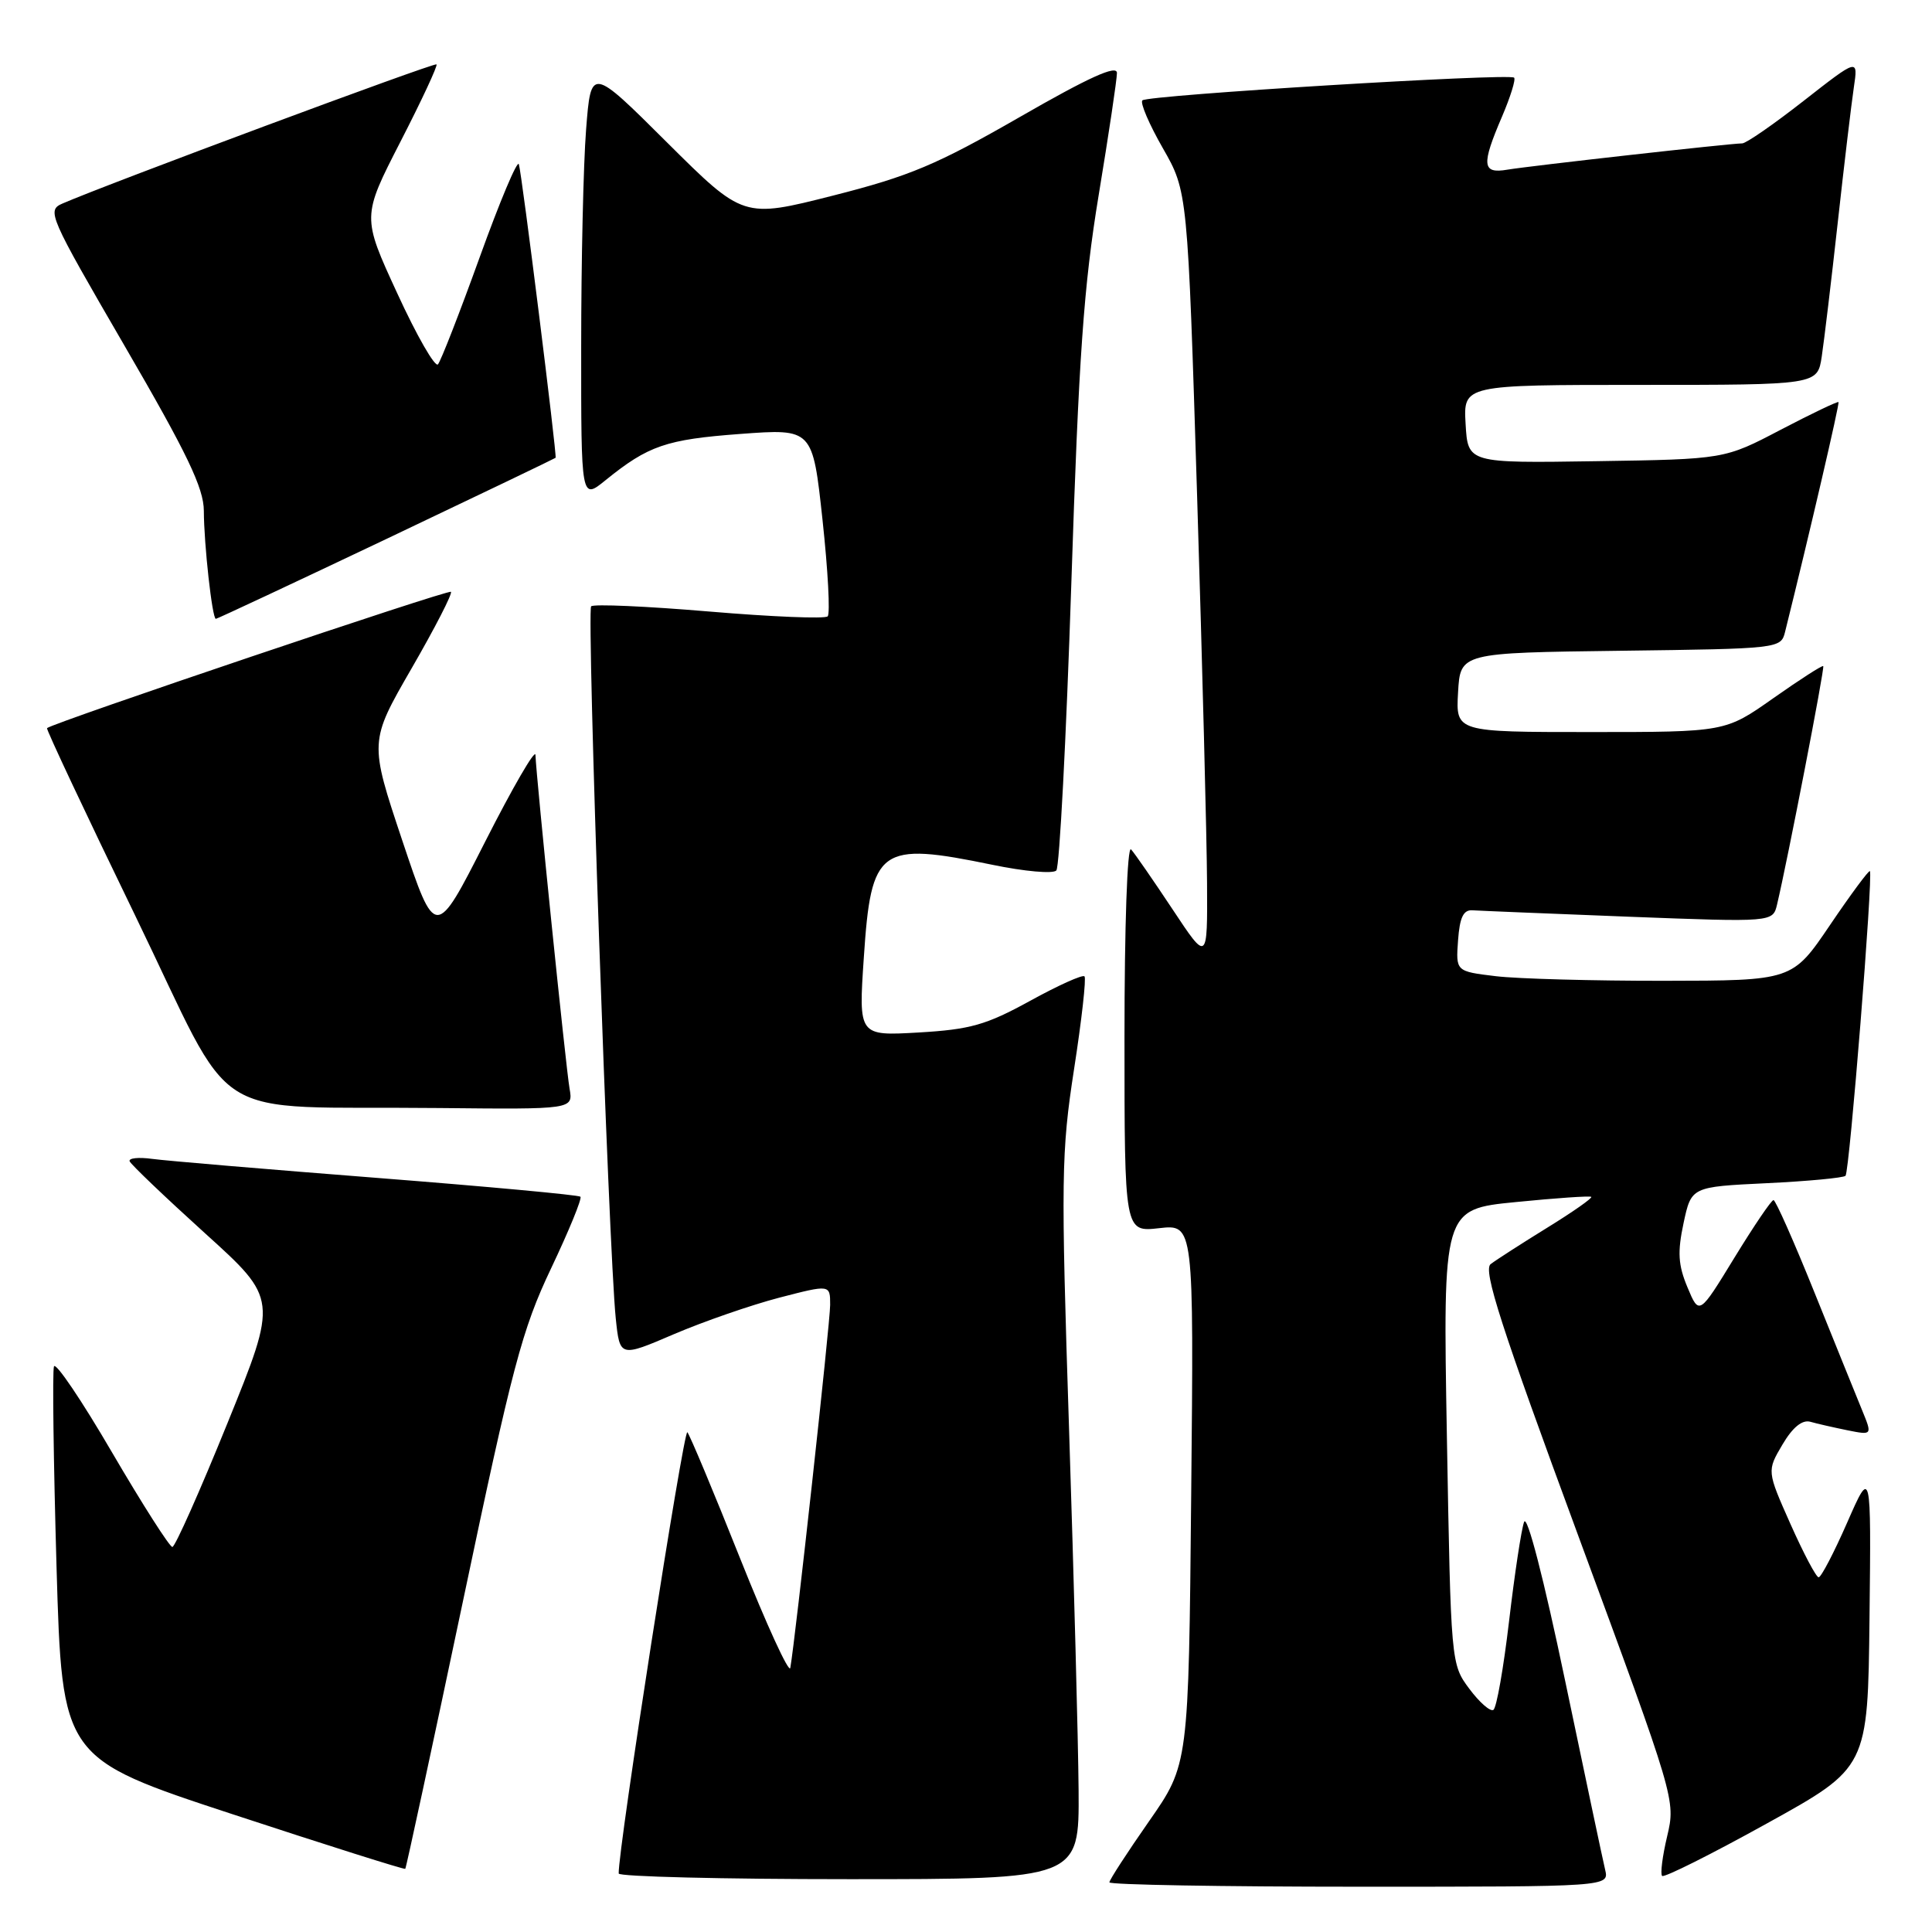 <?xml version="1.0" encoding="UTF-8" standalone="no"?>
<!DOCTYPE svg PUBLIC "-//W3C//DTD SVG 1.1//EN" "http://www.w3.org/Graphics/SVG/1.1/DTD/svg11.dtd" >
<svg xmlns="http://www.w3.org/2000/svg" xmlns:xlink="http://www.w3.org/1999/xlink" version="1.1" viewBox="0 0 256 256">
 <g >
 <path fill="currentColor"
d=" M 212.69 247.75 C 212.39 246.51 210.01 235.23 207.38 222.67 C 204.55 209.13 202.34 200.58 201.95 201.67 C 201.58 202.68 200.69 208.59 199.96 214.80 C 199.23 221.02 198.30 226.32 197.88 226.57 C 197.47 226.83 196.03 225.57 194.69 223.77 C 192.26 220.51 192.25 220.37 191.72 190.37 C 191.19 160.23 191.19 160.23 200.85 159.28 C 206.16 158.75 210.66 158.44 210.85 158.59 C 211.04 158.74 208.42 160.58 205.01 162.68 C 201.61 164.78 198.24 166.95 197.52 167.50 C 196.48 168.29 198.89 175.75 209.13 203.50 C 221.98 238.34 222.04 238.52 220.91 243.30 C 220.28 245.95 219.98 248.32 220.24 248.57 C 220.50 248.83 226.74 245.71 234.10 241.63 C 247.50 234.22 247.50 234.22 247.72 214.36 C 247.94 194.50 247.94 194.50 244.76 201.75 C 243.01 205.74 241.31 209.00 240.98 209.00 C 240.65 209.00 238.98 205.83 237.25 201.95 C 234.12 194.91 234.12 194.91 236.18 191.42 C 237.53 189.13 238.79 188.10 239.87 188.39 C 240.77 188.65 242.99 189.15 244.80 189.52 C 248.10 190.18 248.10 190.18 246.73 186.84 C 245.98 185.00 243.14 178.00 240.43 171.27 C 237.72 164.54 235.28 159.03 235.00 159.02 C 234.72 159.01 232.40 162.44 229.82 166.65 C 225.15 174.29 225.15 174.29 223.60 170.58 C 222.36 167.62 222.26 165.91 223.08 162.07 C 224.11 157.26 224.11 157.26 234.07 156.78 C 239.55 156.52 244.26 156.07 244.54 155.80 C 245.07 155.26 248.22 115.89 247.77 115.43 C 247.62 115.29 245.25 118.49 242.50 122.55 C 237.50 129.94 237.50 129.94 220.50 129.96 C 211.15 129.97 201.11 129.70 198.20 129.35 C 192.90 128.71 192.90 128.71 193.20 124.60 C 193.42 121.55 193.91 120.53 195.12 120.62 C 196.01 120.68 205.33 121.06 215.83 121.47 C 234.91 122.20 234.91 122.20 235.47 119.85 C 236.85 114.04 241.81 88.48 241.59 88.26 C 241.46 88.13 238.49 90.04 234.98 92.51 C 228.61 97.00 228.61 97.00 210.75 97.00 C 192.90 97.00 192.90 97.00 193.20 91.75 C 193.50 86.50 193.50 86.50 214.74 86.23 C 235.77 85.96 235.98 85.94 236.53 83.73 C 239.78 70.66 243.78 53.45 243.61 53.28 C 243.49 53.16 240.04 54.81 235.94 56.95 C 228.50 60.85 228.50 60.85 211.50 61.11 C 194.50 61.37 194.50 61.37 194.20 56.18 C 193.90 51.00 193.90 51.00 217.36 51.00 C 240.82 51.00 240.82 51.00 241.39 47.25 C 241.70 45.19 242.66 37.20 243.51 29.50 C 244.36 21.80 245.32 13.75 245.64 11.60 C 246.22 7.71 246.22 7.71 239.01 13.35 C 235.04 16.46 231.37 19.00 230.85 19.00 C 229.31 19.00 202.74 21.98 199.75 22.48 C 196.38 23.06 196.26 21.89 199.03 15.44 C 200.14 12.84 200.86 10.53 200.63 10.29 C 200.01 9.68 152.06 12.60 151.37 13.30 C 151.05 13.62 152.27 16.47 154.08 19.63 C 157.37 25.38 157.37 25.38 158.63 65.94 C 159.32 88.25 159.91 111.22 159.94 116.99 C 160.00 127.48 160.00 127.48 155.37 120.49 C 152.82 116.65 150.35 113.07 149.87 112.55 C 149.37 112.01 149.00 122.73 149.00 137.43 C 149.00 163.26 149.00 163.26 153.59 162.74 C 158.19 162.22 158.19 162.22 157.84 198.02 C 157.50 233.81 157.50 233.81 152.25 241.33 C 149.36 245.47 147.00 249.11 147.00 249.42 C 147.00 249.74 161.90 250.00 180.11 250.00 C 213.22 250.00 213.22 250.00 212.69 247.75 Z  M 142.92 237.25 C 142.87 230.79 142.30 209.30 141.66 189.50 C 140.57 156.04 140.62 152.66 142.32 141.66 C 143.33 135.15 143.95 129.62 143.70 129.37 C 143.45 129.11 140.19 130.58 136.47 132.63 C 130.66 135.82 128.57 136.41 121.73 136.81 C 113.76 137.27 113.76 137.27 114.46 126.89 C 115.43 112.27 116.51 111.50 131.50 114.59 C 135.74 115.47 139.55 115.81 139.97 115.34 C 140.39 114.88 141.28 97.85 141.95 77.50 C 142.94 47.17 143.60 37.86 145.58 25.86 C 146.91 17.81 148.00 10.53 148.00 9.67 C 148.00 8.55 144.30 10.23 135.12 15.51 C 124.10 21.84 120.53 23.34 110.37 25.92 C 98.50 28.93 98.50 28.93 88.40 18.89 C 78.31 8.84 78.31 8.84 77.66 17.17 C 77.30 21.75 77.01 34.67 77.01 45.88 C 77.00 66.26 77.00 66.26 80.25 63.62 C 85.91 59.04 88.27 58.23 98.09 57.50 C 107.68 56.79 107.68 56.79 108.99 68.91 C 109.71 75.58 110.02 81.32 109.67 81.67 C 109.31 82.02 102.25 81.73 93.97 81.03 C 85.69 80.33 78.65 80.02 78.33 80.34 C 77.72 80.95 80.65 165.53 81.59 174.68 C 82.13 179.86 82.13 179.86 89.31 176.78 C 93.27 175.09 99.54 172.92 103.25 171.95 C 110.00 170.20 110.00 170.20 110.00 172.90 C 110.00 175.30 105.39 217.23 104.72 221.00 C 104.57 221.82 101.58 215.30 98.07 206.50 C 94.57 197.70 91.42 190.18 91.08 189.78 C 90.60 189.22 81.88 245.17 81.98 248.25 C 81.99 248.66 95.72 249.00 112.50 249.00 C 143.00 249.00 143.00 249.00 142.92 237.25 Z  M 61.32 212.28 C 67.91 180.95 69.18 176.15 73.02 168.07 C 75.39 163.08 77.14 158.81 76.91 158.57 C 76.67 158.34 64.56 157.22 49.99 156.08 C 35.42 154.94 22.01 153.81 20.18 153.56 C 18.36 153.31 17.01 153.45 17.18 153.88 C 17.36 154.31 21.84 158.59 27.15 163.40 C 36.81 172.13 36.81 172.13 30.15 188.55 C 26.49 197.58 23.20 204.97 22.84 204.98 C 22.48 204.99 18.88 199.35 14.85 192.46 C 10.83 185.56 7.36 180.43 7.15 181.06 C 6.93 181.70 7.09 193.64 7.49 207.60 C 8.23 232.97 8.23 232.97 30.86 240.41 C 43.30 244.50 53.58 247.75 53.70 247.63 C 53.82 247.51 57.25 231.60 61.32 212.28 Z  M 75.47 144.25 C 74.99 141.53 71.05 102.99 70.95 100.03 C 70.92 99.19 67.93 104.35 64.30 111.50 C 57.70 124.50 57.70 124.50 53.31 111.39 C 48.93 98.28 48.93 98.28 54.54 88.56 C 57.63 83.21 59.98 78.64 59.75 78.42 C 59.42 78.08 7.16 95.72 6.23 96.48 C 6.09 96.60 11.34 107.77 17.90 121.29 C 31.65 149.63 26.68 146.49 58.23 146.82 C 75.95 147.00 75.95 147.00 75.47 144.25 Z  M 51.21 71.41 C 63.47 65.58 73.55 60.74 73.62 60.66 C 73.82 60.39 69.14 22.91 68.75 21.76 C 68.55 21.16 66.22 26.71 63.56 34.09 C 60.90 41.46 58.41 47.85 58.03 48.28 C 57.65 48.71 55.22 44.49 52.65 38.89 C 47.96 28.72 47.96 28.72 53.06 18.78 C 55.87 13.31 58.02 8.70 57.84 8.53 C 57.54 8.26 14.30 24.35 8.30 26.96 C 6.17 27.88 6.44 28.49 16.55 45.90 C 24.82 60.12 27.00 64.68 27.01 67.69 C 27.02 72.09 28.12 82.00 28.60 82.00 C 28.78 82.00 38.96 77.23 51.21 71.41 Z "/>
</g>
</svg>
